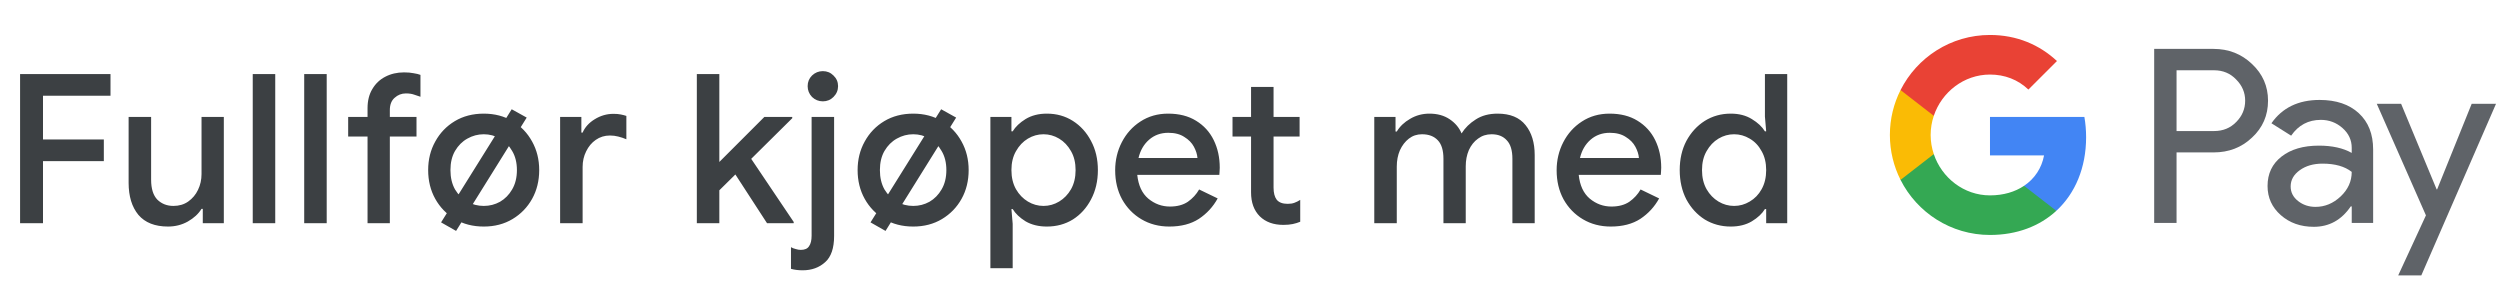 <svg width="336" height="38" viewBox="0 0 336 38" fill="none" xmlns="http://www.w3.org/2000/svg">
<g id="no_checkout_with_Light">
<path id="Text" d="M2.699 30V9.952H14.851V12.864H5.779V18.744H13.955V21.656H5.779V30H2.699ZM22.578 30.448C20.823 30.448 19.498 29.925 18.602 28.88C17.724 27.816 17.286 26.379 17.286 24.568V15.72H20.31V24.148C20.31 25.361 20.59 26.257 21.15 26.836C21.728 27.396 22.447 27.676 23.306 27.676C24.071 27.676 24.734 27.48 25.294 27.088C25.872 26.677 26.311 26.155 26.61 25.52C26.927 24.867 27.086 24.157 27.086 23.392V15.72H30.082V30H27.254V28.068H27.086C26.675 28.74 26.059 29.309 25.238 29.776C24.435 30.224 23.548 30.448 22.578 30.448ZM33.968 30V9.952H36.992V30H33.968ZM40.885 30V9.952H43.909V30H40.885ZM49.398 30V18.352H46.794V15.72H49.398V14.544C49.398 13.536 49.613 12.677 50.042 11.968C50.471 11.24 51.05 10.689 51.778 10.316C52.525 9.924 53.365 9.728 54.298 9.728C54.802 9.728 55.231 9.765 55.586 9.84C55.959 9.896 56.267 9.971 56.51 10.064V13.004C56.267 12.911 55.987 12.817 55.67 12.724C55.371 12.612 54.998 12.556 54.55 12.556C53.971 12.556 53.468 12.752 53.038 13.144C52.609 13.517 52.394 14.068 52.394 14.796V15.72H55.978V18.352H52.394V30H49.398ZM65.021 30.448C63.546 30.448 62.249 30.112 61.129 29.44C60.009 28.768 59.131 27.863 58.497 26.724C57.862 25.585 57.545 24.297 57.545 22.86C57.545 21.441 57.862 20.163 58.497 19.024C59.131 17.867 60.009 16.952 61.129 16.28C62.249 15.608 63.546 15.272 65.021 15.272C66.477 15.272 67.765 15.608 68.885 16.28C70.005 16.952 70.882 17.867 71.517 19.024C72.151 20.163 72.469 21.441 72.469 22.86C72.469 24.297 72.151 25.585 71.517 26.724C70.882 27.863 70.005 28.768 68.885 29.44C67.765 30.112 66.477 30.448 65.021 30.448ZM65.021 27.676C65.805 27.676 66.533 27.489 67.205 27.116C67.877 26.724 68.418 26.173 68.829 25.464C69.258 24.736 69.473 23.868 69.473 22.86C69.473 21.852 69.258 20.993 68.829 20.284C68.418 19.556 67.877 19.005 67.205 18.632C66.533 18.24 65.805 18.044 65.021 18.044C64.237 18.044 63.499 18.24 62.809 18.632C62.137 19.005 61.586 19.556 61.157 20.284C60.746 20.993 60.541 21.852 60.541 22.86C60.541 23.868 60.746 24.736 61.157 25.464C61.586 26.173 62.137 26.724 62.809 27.116C63.499 27.489 64.237 27.676 65.021 27.676ZM61.297 31.036L59.281 29.888L68.773 14.684L70.789 15.804L61.297 31.036ZM75.28 30V15.72H78.136V17.82H78.304C78.622 17.092 79.163 16.495 79.928 16.028C80.712 15.543 81.552 15.3 82.448 15.3C82.84 15.3 83.167 15.328 83.428 15.384C83.708 15.44 83.96 15.505 84.184 15.58V18.716C83.83 18.567 83.466 18.445 83.092 18.352C82.738 18.259 82.364 18.212 81.972 18.212C81.263 18.212 80.628 18.408 80.068 18.8C79.527 19.173 79.098 19.687 78.78 20.34C78.463 20.975 78.304 21.675 78.304 22.44V30H75.28ZM93.654 30V9.952H96.678V21.768L102.726 15.72H106.478V15.888L100.962 21.348L106.674 29.832V30H103.09L98.834 23.448L96.678 25.576V30H93.654ZM110.592 13.62C110.032 13.62 109.547 13.424 109.136 13.032C108.744 12.621 108.548 12.136 108.548 11.576C108.548 11.016 108.744 10.54 109.136 10.148C109.547 9.756 110.032 9.56 110.592 9.56C111.152 9.56 111.628 9.756 112.02 10.148C112.431 10.54 112.636 11.016 112.636 11.576C112.636 12.136 112.431 12.621 112.02 13.032C111.628 13.424 111.152 13.62 110.592 13.62ZM107.876 36.328C107.298 36.328 106.775 36.263 106.308 36.132V33.22C106.495 33.332 106.71 33.416 106.952 33.472C107.176 33.547 107.4 33.584 107.624 33.584C108.166 33.584 108.539 33.416 108.744 33.08C108.968 32.763 109.08 32.296 109.08 31.68V15.72H112.104V31.708C112.104 33.351 111.703 34.527 110.9 35.236C110.098 35.964 109.09 36.328 107.876 36.328ZM122.739 30.448C121.265 30.448 119.967 30.112 118.847 29.44C117.727 28.768 116.85 27.863 116.215 26.724C115.581 25.585 115.263 24.297 115.263 22.86C115.263 21.441 115.581 20.163 116.215 19.024C116.85 17.867 117.727 16.952 118.847 16.28C119.967 15.608 121.265 15.272 122.739 15.272C124.195 15.272 125.483 15.608 126.603 16.28C127.723 16.952 128.601 17.867 129.235 19.024C129.87 20.163 130.187 21.441 130.187 22.86C130.187 24.297 129.87 25.585 129.235 26.724C128.601 27.863 127.723 28.768 126.603 29.44C125.483 30.112 124.195 30.448 122.739 30.448ZM122.739 27.676C123.523 27.676 124.251 27.489 124.923 27.116C125.595 26.724 126.137 26.173 126.547 25.464C126.977 24.736 127.191 23.868 127.191 22.86C127.191 21.852 126.977 20.993 126.547 20.284C126.137 19.556 125.595 19.005 124.923 18.632C124.251 18.24 123.523 18.044 122.739 18.044C121.955 18.044 121.218 18.24 120.527 18.632C119.855 19.005 119.305 19.556 118.875 20.284C118.465 20.993 118.259 21.852 118.259 22.86C118.259 23.868 118.465 24.736 118.875 25.464C119.305 26.173 119.855 26.724 120.527 27.116C121.218 27.489 121.955 27.676 122.739 27.676ZM119.015 31.036L116.999 29.888L126.491 14.684L128.507 15.804L119.015 31.036ZM133.108 36.048V15.72H135.936V17.652H136.104C136.477 17.036 137.056 16.485 137.84 16C138.643 15.515 139.595 15.272 140.696 15.272C142.003 15.272 143.169 15.599 144.196 16.252C145.223 16.905 146.035 17.801 146.632 18.94C147.248 20.079 147.556 21.385 147.556 22.86C147.556 24.335 147.248 25.651 146.632 26.808C146.035 27.947 145.223 28.843 144.196 29.496C143.169 30.131 142.003 30.448 140.696 30.448C139.595 30.448 138.643 30.215 137.84 29.748C137.056 29.263 136.477 28.712 136.104 28.096H135.936L136.104 30.084V36.048H133.108ZM140.248 27.676C140.995 27.676 141.695 27.48 142.348 27.088C143.001 26.696 143.533 26.145 143.944 25.436C144.355 24.708 144.56 23.849 144.56 22.86C144.56 21.871 144.355 21.021 143.944 20.312C143.533 19.584 143.001 19.024 142.348 18.632C141.695 18.24 140.995 18.044 140.248 18.044C139.501 18.044 138.801 18.24 138.148 18.632C137.495 19.024 136.963 19.584 136.552 20.312C136.141 21.021 135.936 21.871 135.936 22.86C135.936 23.849 136.141 24.708 136.552 25.436C136.963 26.145 137.495 26.696 138.148 27.088C138.801 27.48 139.501 27.676 140.248 27.676ZM157.159 30.448C155.759 30.448 154.508 30.121 153.407 29.468C152.306 28.815 151.438 27.919 150.803 26.78C150.187 25.641 149.879 24.344 149.879 22.888C149.879 21.525 150.178 20.265 150.775 19.108C151.372 17.951 152.203 17.027 153.267 16.336C154.35 15.627 155.591 15.272 156.991 15.272C158.466 15.272 159.716 15.589 160.743 16.224C161.788 16.859 162.582 17.727 163.123 18.828C163.664 19.929 163.935 21.171 163.935 22.552C163.935 22.757 163.926 22.944 163.907 23.112C163.907 23.28 163.898 23.411 163.879 23.504H152.847C152.996 24.923 153.491 25.987 154.331 26.696C155.19 27.405 156.16 27.76 157.243 27.76C158.214 27.76 159.016 27.545 159.651 27.116C160.286 26.668 160.79 26.117 161.163 25.464L163.655 26.668C163.039 27.788 162.199 28.703 161.135 29.412C160.071 30.103 158.746 30.448 157.159 30.448ZM157.019 17.848C156.011 17.848 155.152 18.156 154.443 18.772C153.734 19.388 153.258 20.209 153.015 21.236H160.939C160.902 20.751 160.743 20.247 160.463 19.724C160.183 19.201 159.754 18.763 159.175 18.408C158.615 18.035 157.896 17.848 157.019 17.848ZM168.142 25.856V18.352H165.65V15.72H168.142V11.688H171.166V15.72H174.666V18.352H171.166V25.212C171.166 25.921 171.306 26.463 171.586 26.836C171.885 27.209 172.38 27.396 173.07 27.396C173.425 27.396 173.724 27.349 173.966 27.256C174.228 27.163 174.489 27.032 174.75 26.864V29.804C174.433 29.935 174.097 30.037 173.742 30.112C173.388 30.187 172.968 30.224 172.482 30.224C171.157 30.224 170.102 29.841 169.318 29.076C168.534 28.292 168.142 27.219 168.142 25.856ZM184.703 30V15.72H187.559V17.68H187.727C188.138 16.989 188.735 16.42 189.519 15.972C190.303 15.505 191.171 15.272 192.123 15.272C193.187 15.272 194.092 15.524 194.839 16.028C195.586 16.532 196.118 17.167 196.435 17.932C196.902 17.185 197.536 16.56 198.339 16.056C199.142 15.533 200.122 15.272 201.279 15.272C202.959 15.272 204.21 15.785 205.031 16.812C205.852 17.82 206.263 19.164 206.263 20.844V30H203.267V21.348C203.267 20.209 203.015 19.379 202.511 18.856C202.026 18.315 201.344 18.044 200.467 18.044C199.776 18.044 199.17 18.24 198.647 18.632C198.124 19.005 197.714 19.519 197.415 20.172C197.135 20.825 196.995 21.553 196.995 22.356V30H193.999V21.348C193.999 20.209 193.747 19.379 193.243 18.856C192.739 18.315 192.03 18.044 191.115 18.044C190.443 18.044 189.855 18.24 189.351 18.632C188.847 19.024 188.446 19.547 188.147 20.2C187.867 20.853 187.727 21.581 187.727 22.384V30H184.703ZM216.492 30.448C215.092 30.448 213.841 30.121 212.74 29.468C211.639 28.815 210.771 27.919 210.136 26.78C209.52 25.641 209.212 24.344 209.212 22.888C209.212 21.525 209.511 20.265 210.108 19.108C210.705 17.951 211.536 17.027 212.6 16.336C213.683 15.627 214.924 15.272 216.324 15.272C217.799 15.272 219.049 15.589 220.076 16.224C221.121 16.859 221.915 17.727 222.456 18.828C222.997 19.929 223.268 21.171 223.268 22.552C223.268 22.757 223.259 22.944 223.24 23.112C223.24 23.28 223.231 23.411 223.212 23.504H212.18C212.329 24.923 212.824 25.987 213.664 26.696C214.523 27.405 215.493 27.76 216.576 27.76C217.547 27.76 218.349 27.545 218.984 27.116C219.619 26.668 220.123 26.117 220.496 25.464L222.988 26.668C222.372 27.788 221.532 28.703 220.468 29.412C219.404 30.103 218.079 30.448 216.492 30.448ZM216.352 17.848C215.344 17.848 214.485 18.156 213.776 18.772C213.067 19.388 212.591 20.209 212.348 21.236H220.272C220.235 20.751 220.076 20.247 219.796 19.724C219.516 19.201 219.087 18.763 218.508 18.408C217.948 18.035 217.229 17.848 216.352 17.848ZM232.614 30.448C231.326 30.448 230.159 30.131 229.114 29.496C228.087 28.843 227.266 27.947 226.65 26.808C226.053 25.651 225.754 24.335 225.754 22.86C225.754 21.385 226.053 20.079 226.65 18.94C227.266 17.801 228.087 16.905 229.114 16.252C230.159 15.599 231.326 15.272 232.614 15.272C233.715 15.272 234.658 15.515 235.442 16C236.245 16.485 236.833 17.036 237.206 17.652H237.374L237.206 15.664V9.952H240.202V30H237.374V28.096H237.206C236.833 28.712 236.245 29.263 235.442 29.748C234.658 30.215 233.715 30.448 232.614 30.448ZM233.062 27.676C233.809 27.676 234.509 27.48 235.162 27.088C235.834 26.696 236.366 26.145 236.758 25.436C237.169 24.708 237.374 23.849 237.374 22.86C237.374 21.871 237.169 21.021 236.758 20.312C236.366 19.584 235.834 19.024 235.162 18.632C234.509 18.24 233.809 18.044 233.062 18.044C232.315 18.044 231.615 18.24 230.962 18.632C230.309 19.024 229.777 19.584 229.366 20.312C228.955 21.021 228.75 21.871 228.75 22.86C228.75 23.849 228.955 24.708 229.366 25.436C229.777 26.145 230.309 26.696 230.962 27.088C231.615 27.48 232.315 27.676 233.062 27.676Z" fill="#3C4043"/>
<g id="GPay Logo (Light)">
<g id="GPay">
<g id="Pay">
<path id="Fill 1" fill-rule="evenodd" clip-rule="evenodd" d="M292.529 9.447V17.613H297.565C298.765 17.613 299.757 17.21 300.541 16.403C301.347 15.599 301.75 14.639 301.75 13.529C301.75 12.441 301.347 11.492 300.541 10.686C299.757 9.859 298.765 9.445 297.565 9.445H292.529V9.447ZM292.529 20.487V29.96H289.521V6.572H297.499C299.527 6.572 301.248 7.248 302.666 8.597C304.105 9.947 304.824 11.591 304.824 13.529C304.824 15.511 304.105 17.167 302.666 18.494C301.27 19.823 299.547 20.485 297.499 20.485H292.529V20.487Z" fill="#5F6368"/>
<path id="Fill 3" fill-rule="evenodd" clip-rule="evenodd" d="M307.864 25.06C307.864 25.844 308.197 26.497 308.862 27.02C309.527 27.543 310.306 27.804 311.2 27.804C312.465 27.804 313.591 27.335 314.584 26.4C315.576 25.463 316.071 24.364 316.071 23.102C315.133 22.361 313.825 21.992 312.147 21.992C310.925 21.992 309.907 22.287 309.09 22.875C308.273 23.462 307.864 24.189 307.864 25.06ZM311.756 13.432C313.98 13.432 315.735 14.025 317.022 15.212C318.308 16.399 318.95 18.027 318.95 20.095V29.96H316.073V27.739H315.942C314.699 29.568 313.042 30.483 310.972 30.483C309.206 30.483 307.728 29.96 306.541 28.915C305.353 27.869 304.759 26.563 304.759 24.995C304.759 23.339 305.385 22.023 306.638 21.043C307.892 20.064 309.565 19.573 311.658 19.573C313.444 19.573 314.916 19.899 316.071 20.552V19.866C316.071 18.82 315.656 17.934 314.829 17.204C313.999 16.474 313.031 16.11 311.919 16.11C310.239 16.11 308.911 16.818 307.93 18.234L305.28 16.567C306.741 14.477 308.899 13.432 311.756 13.432Z" fill="#5F6368"/>
<path id="Fill 5" fill-rule="evenodd" clip-rule="evenodd" d="M335.463 13.954L325.424 37.015H322.318L326.046 28.946L319.44 13.954H322.71L327.484 25.452H327.55L332.193 13.954H335.463Z" fill="#5F6368"/>
</g>
<g id="G">
<path id="Fill 8" fill-rule="evenodd" clip-rule="evenodd" d="M280.373 18.445C280.373 17.499 280.293 16.586 280.141 15.713H267.454V20.889H274.72C274.408 22.576 273.465 24.011 272.033 24.973V28.334H276.37C278.91 25.994 280.373 22.535 280.373 18.445Z" fill="#4285F4"/>
<path id="Fill 10" fill-rule="evenodd" clip-rule="evenodd" d="M267.454 31.578C271.084 31.578 274.141 30.387 276.37 28.334L272.033 24.973C270.826 25.784 269.272 26.259 267.454 26.259C263.944 26.259 260.966 23.895 259.901 20.711H255.433V24.174C257.647 28.564 262.197 31.578 267.454 31.578Z" fill="#34A853"/>
<path id="Fill 12" fill-rule="evenodd" clip-rule="evenodd" d="M259.901 20.711C259.628 19.899 259.479 19.033 259.479 18.139C259.479 17.245 259.628 16.379 259.901 15.567V12.104H255.433C254.518 13.919 254 15.968 254 18.139C254 20.31 254.518 22.36 255.433 24.174L259.901 20.711Z" fill="#FABB05"/>
<path id="Fill 14" fill-rule="evenodd" clip-rule="evenodd" d="M267.454 10.02C269.436 10.02 271.213 10.701 272.615 12.036V12.037L276.455 8.202C274.123 6.033 271.082 4.7 267.454 4.7C262.197 4.7 257.647 7.714 255.433 12.105L259.901 15.567C260.966 12.383 263.944 10.02 267.454 10.02Z" fill="#E94235"/>
</g>
</g>
</g>
</g>
</svg>

